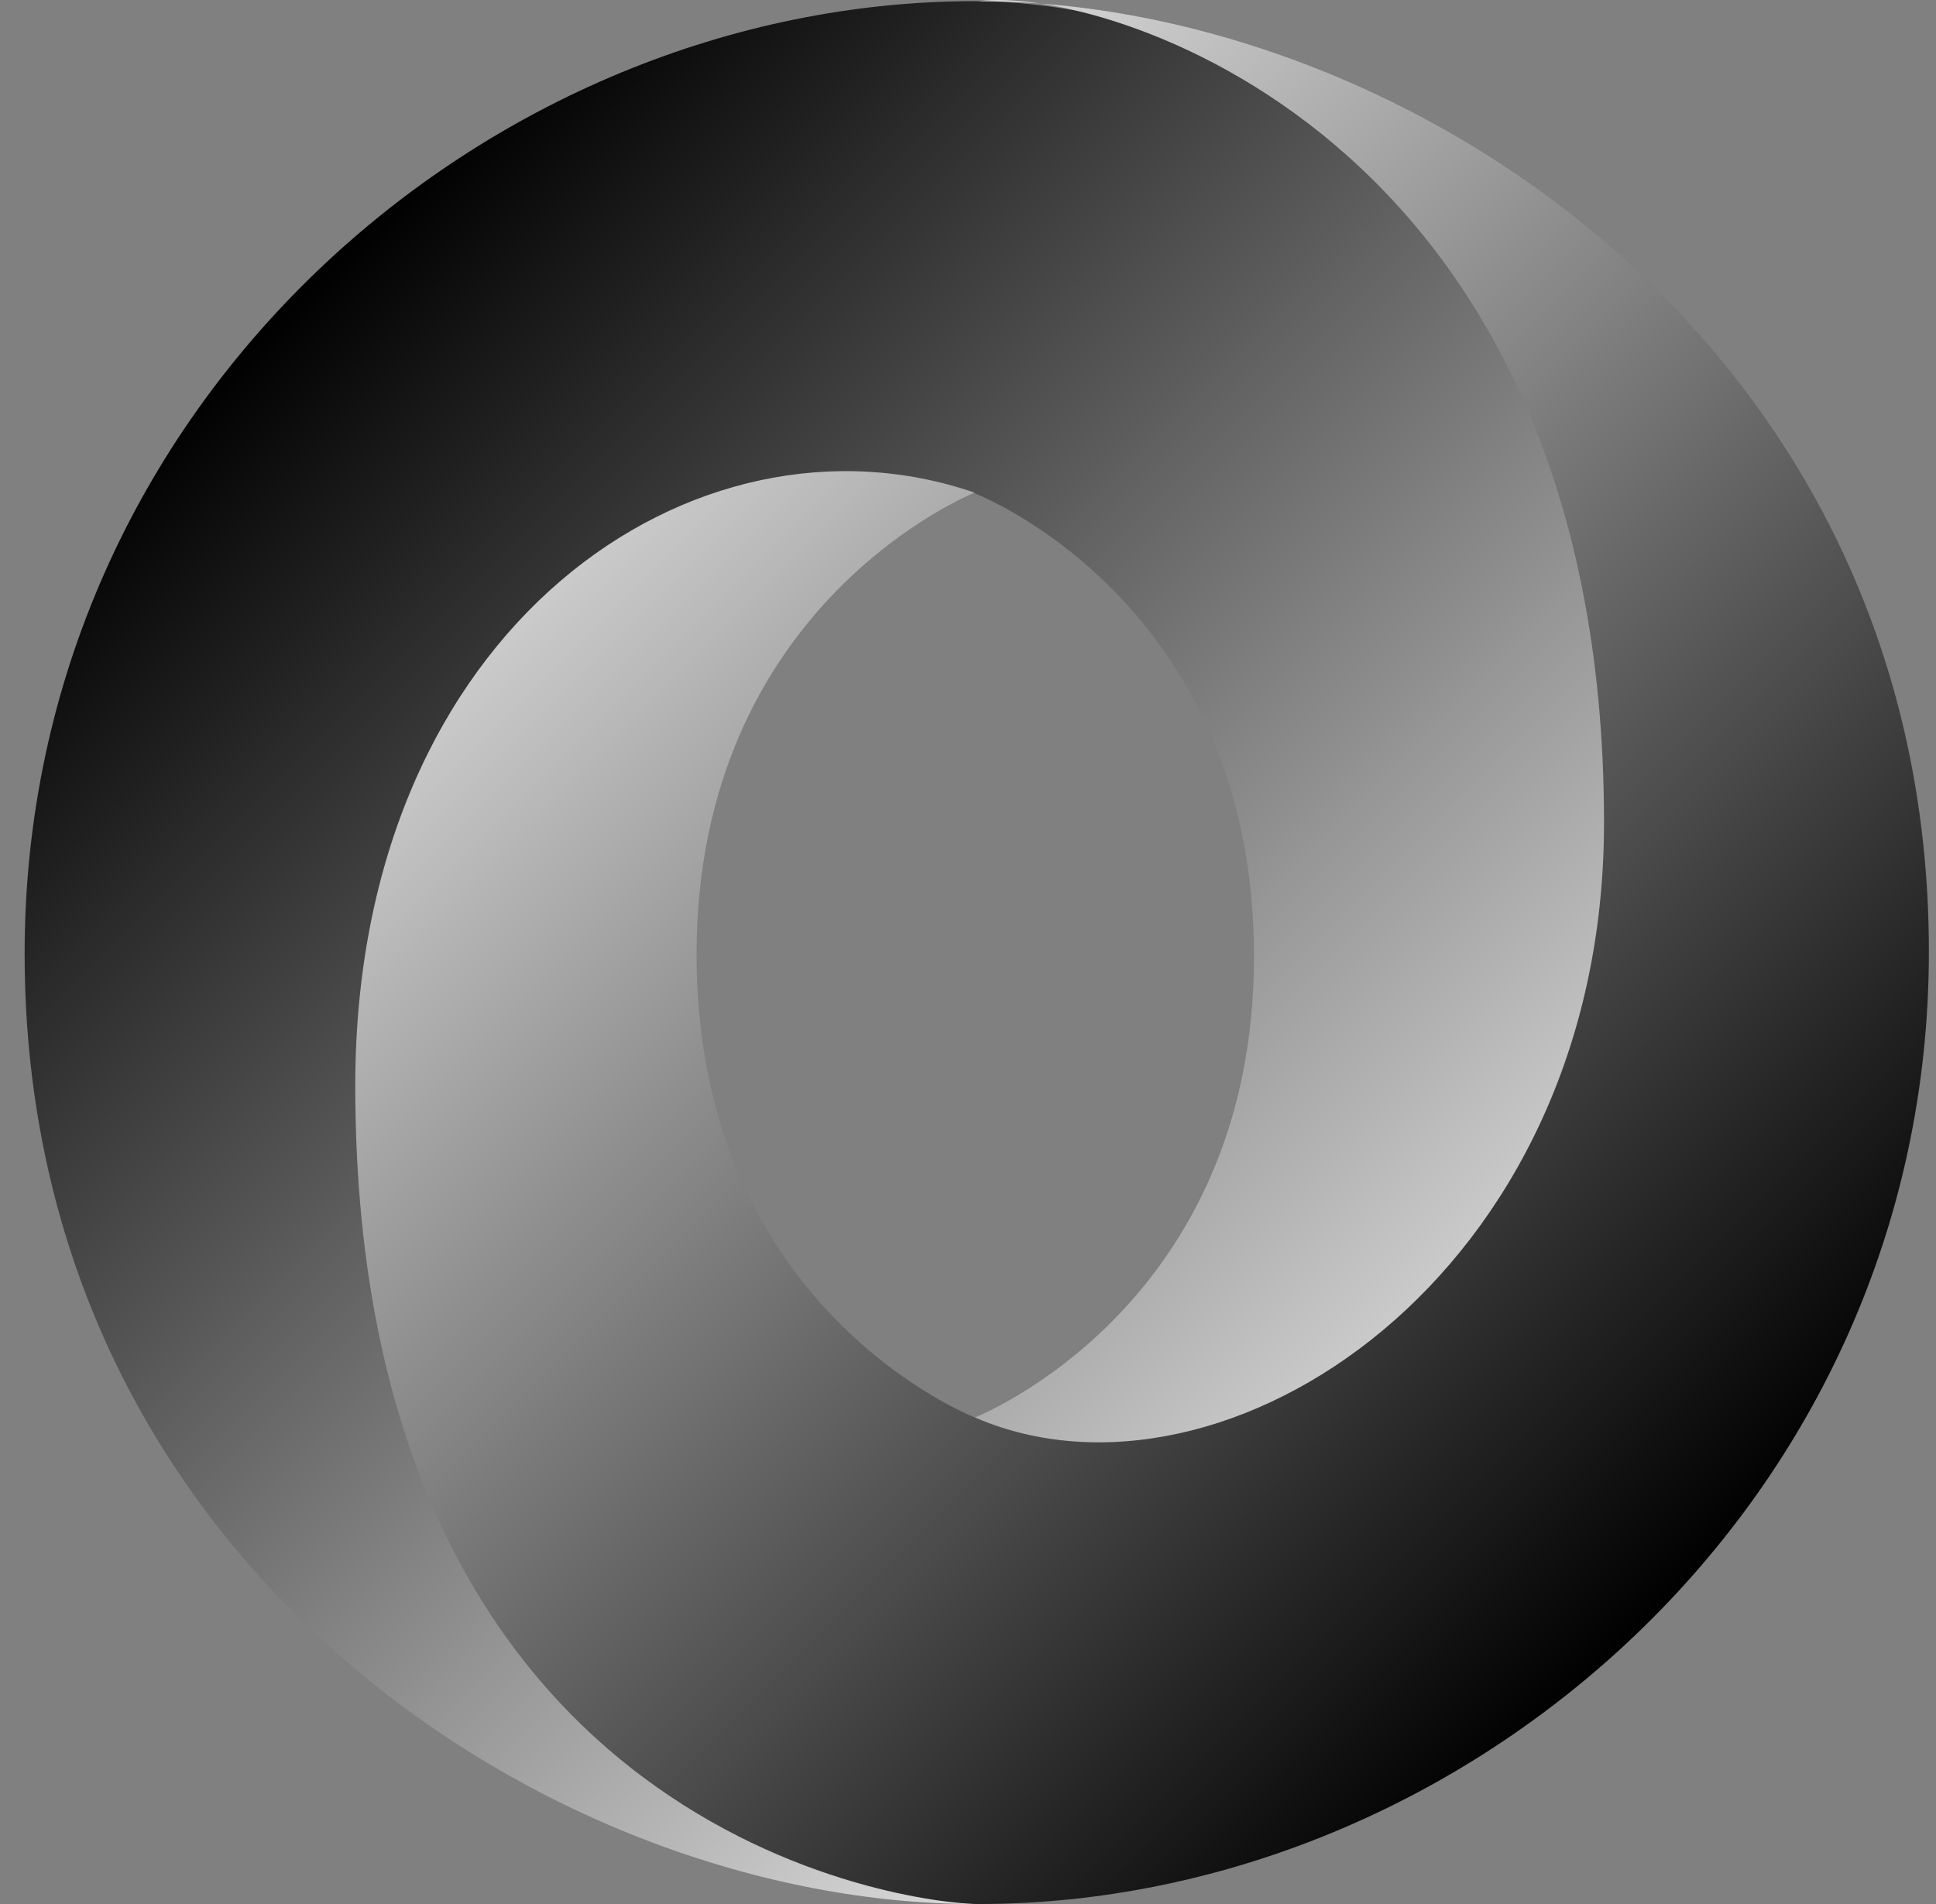<svg width="61" height="60" viewBox="0 0 61 60" fill="none" xmlns="http://www.w3.org/2000/svg">
<rect x="0" y="0" width="61" height="60" fill="#808080" stroke="none"/>
<g clip-path="url(#clip0_1828_31170)">
<path fill-rule="evenodd" clip-rule="evenodd" d="M30.725 44.663C44 62.758 56.99 39.612 56.971 25.692C56.949 9.235 40.268 0.037 30.715 0.037C15.38 0.037 0.776 12.711 0.776 30.051C0.776 49.324 17.516 60 30.715 60C27.728 59.57 17.775 57.437 17.641 34.512C17.551 19.007 22.699 12.813 30.693 15.538C30.872 15.604 39.511 19.012 39.511 30.144C39.511 41.229 30.725 44.663 30.725 44.663Z" fill="url(#paint0_linear_1828_31170)"/>
<path fill-rule="evenodd" clip-rule="evenodd" d="M30.71 15.525C21.938 12.502 11.194 19.731 11.194 34.211C11.194 57.854 28.714 60 30.837 60C46.172 60 60.776 47.327 60.776 29.986C60.776 10.713 44.036 0.037 30.837 0.037C34.493 -0.469 50.54 3.993 50.54 25.926C50.54 40.229 38.558 48.015 30.765 44.688C30.586 44.622 21.947 41.214 21.947 30.082C21.947 18.997 30.71 15.525 30.71 15.525V15.525Z" fill="url(#paint1_linear_1828_31170)"/>
</g>
<defs>
<linearGradient id="paint0_linear_1828_31170" x1="9.65" y1="8.874" x2="51.913" y2="51.151" gradientUnits="userSpaceOnUse">
<stop/>
<stop offset="1" stop-color="white"/>
</linearGradient>
<linearGradient id="paint1_linear_1828_31170" x1="51.919" y1="51.145" x2="9.655" y2="8.872" gradientUnits="userSpaceOnUse">
<stop/>
<stop offset="1" stop-color="white"/>
</linearGradient>
<clipPath id="clip0_1828_31170">
<rect width="60" height="60" fill="white" transform="translate(0.776)"/>
</clipPath>
</defs>
</svg>

